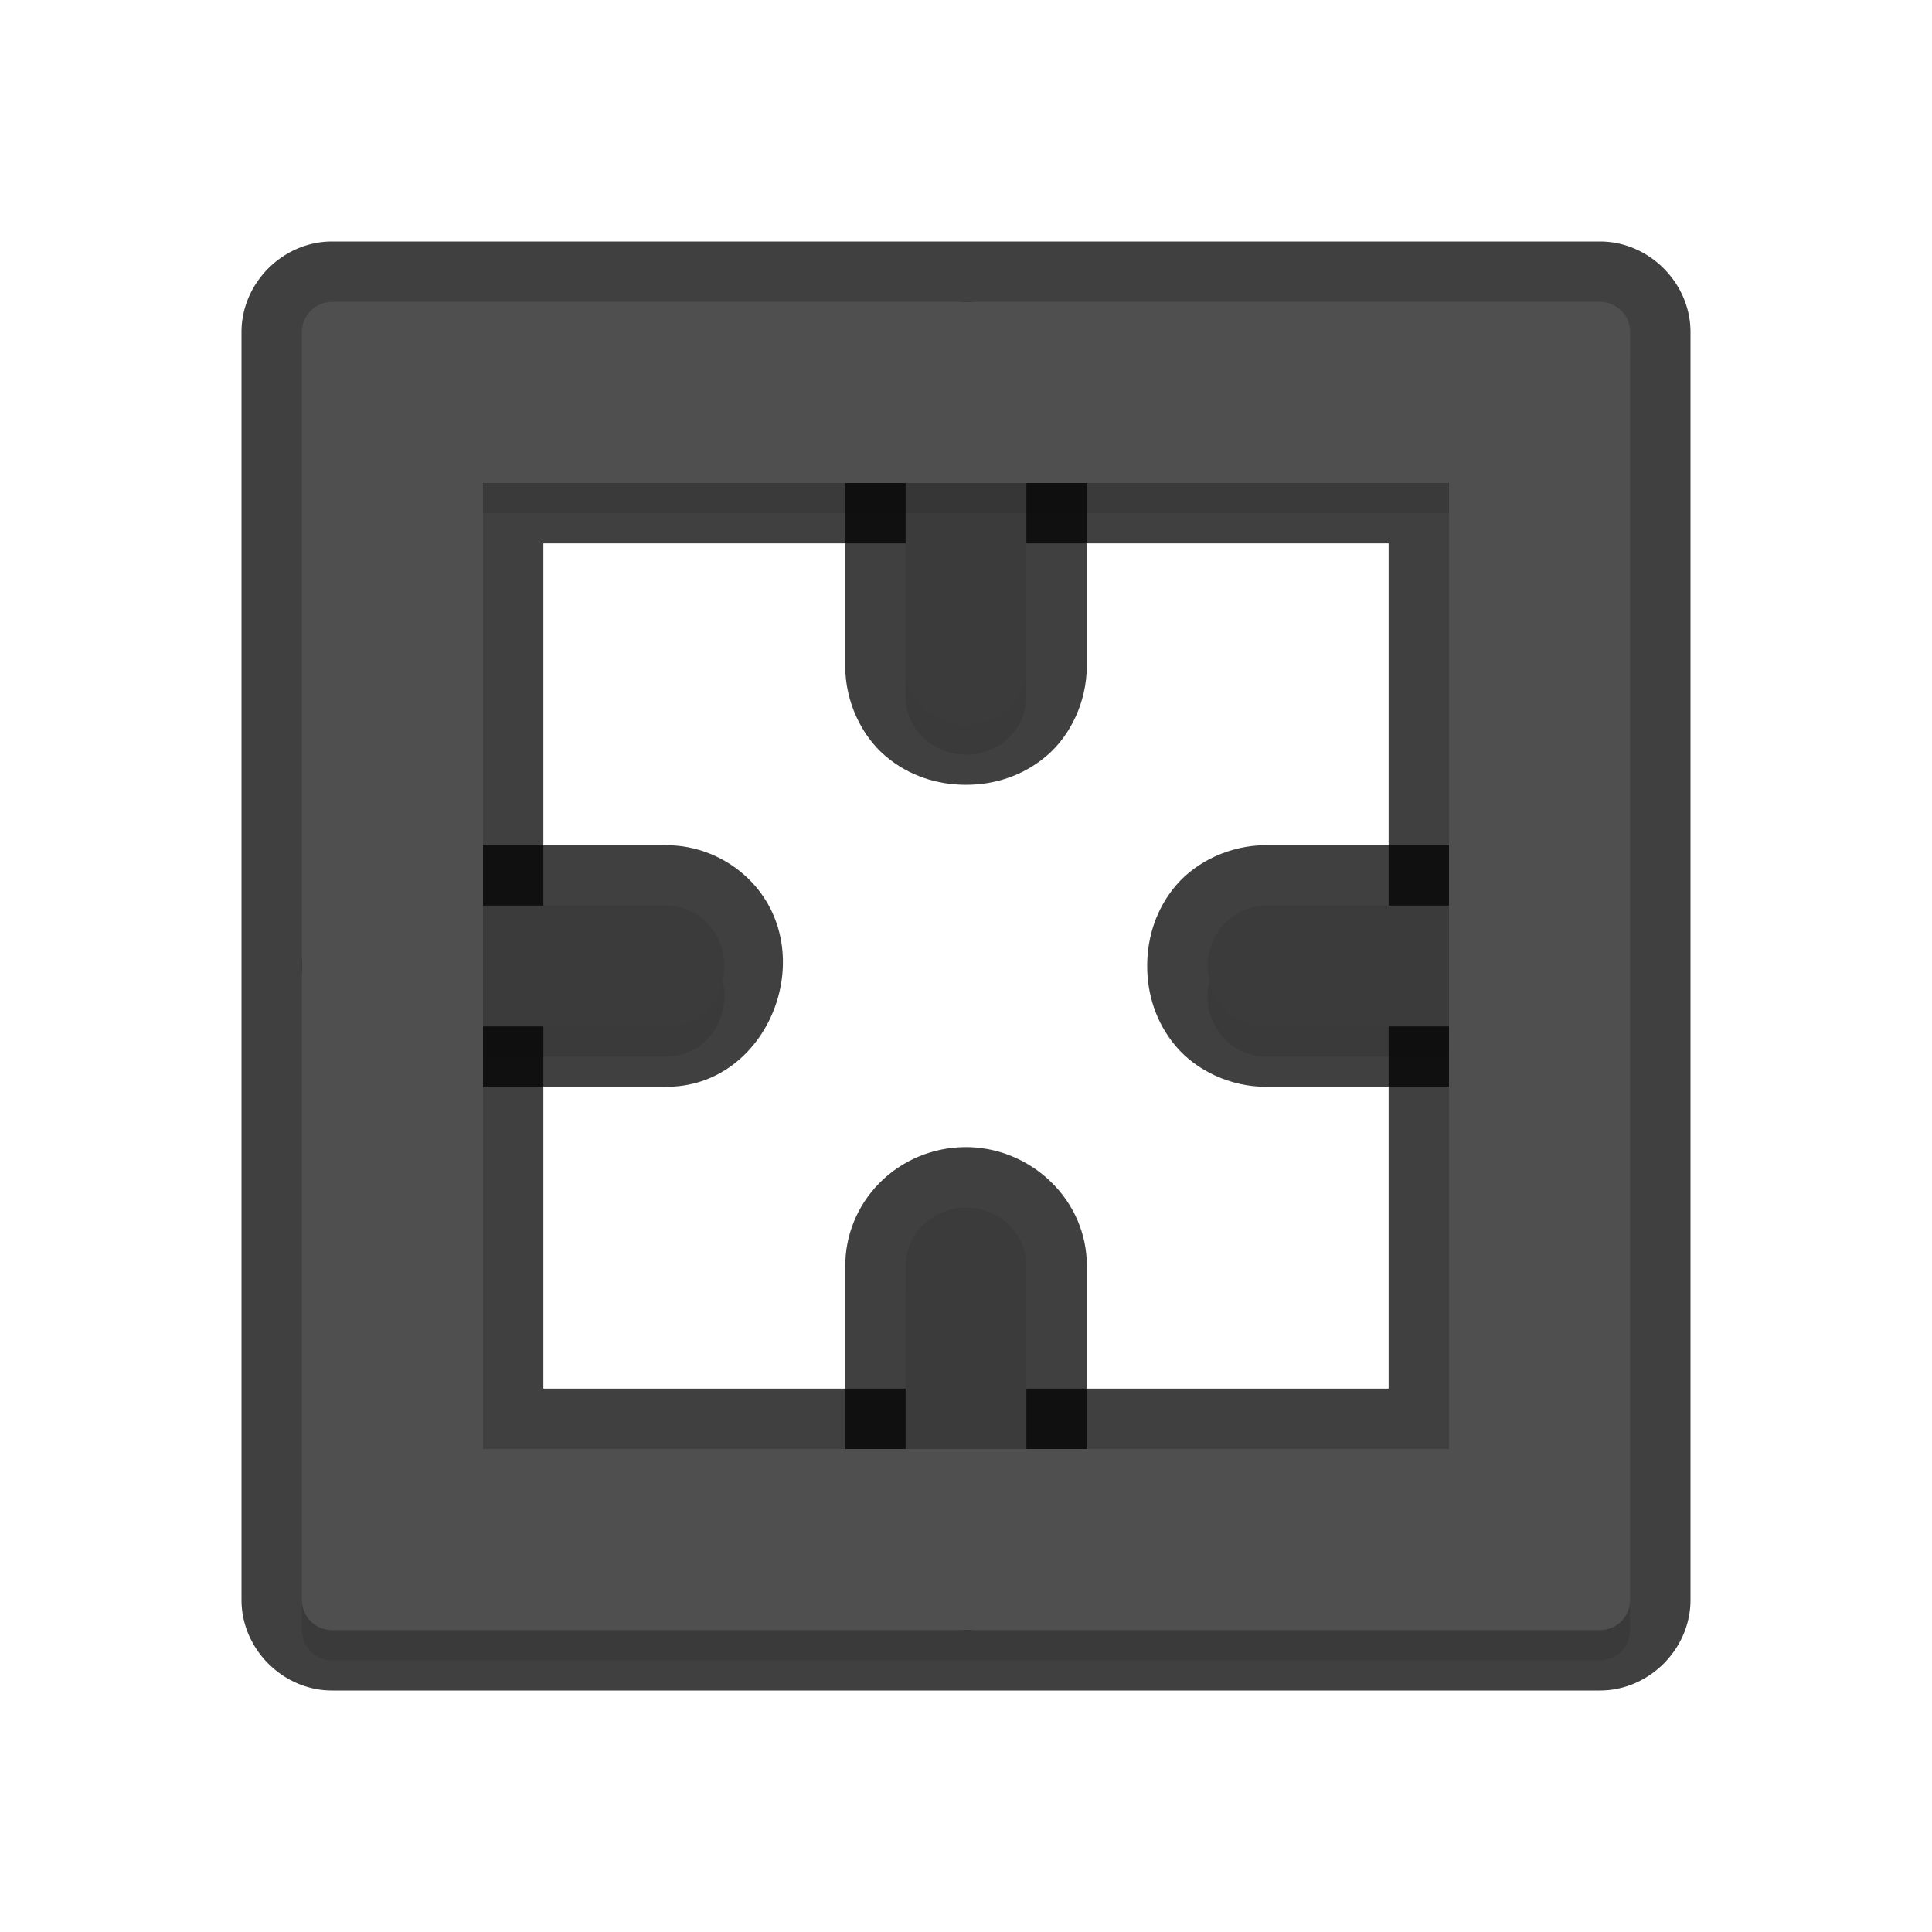 <?xml version="1.0" encoding="UTF-8" standalone="no"?>
<svg
   id="svg5327"
   width="32"
   height="32"
   version="1.1"
   sodipodi:docname="dotbox.svg"
   inkscape:version="1.1.2 (1:1.1+202202050950+0a00cf5339)"
   xmlns:inkscape="http://www.inkscape.org/namespaces/inkscape"
   xmlns:sodipodi="http://sodipodi.sourceforge.net/DTD/sodipodi-0.dtd"
   xmlns="http://www.w3.org/2000/svg"
   xmlns:svg="http://www.w3.org/2000/svg">
  <sodipodi:namedview
     id="namedview24"
     pagecolor="#ffffff"
     bordercolor="#666666"
     borderopacity="1.0"
     inkscape:pageshadow="2"
     inkscape:pageopacity="0.0"
     inkscape:pagecheckerboard="0"
     showgrid="true"
     inkscape:zoom="9.78"
     inkscape:cx="16.002045"
     inkscape:cy="16.05317"
     inkscape:window-width="1920"
     inkscape:window-height="1002"
     inkscape:window-x="0"
     inkscape:window-y="46"
     inkscape:window-maximized="1"
     inkscape:current-layer="svg5327">
    <inkscape:grid
       type="xygrid"
       id="grid1207" />
  </sodipodi:namedview>
  <defs
     id="defs5329">
    <filter
       id="filter987"
       style="color-interpolation-filters:sRGB"
       width="1.096"
       height="1.096"
       x="-.05"
       y="-.05">
      <feGaussianBlur
         id="feGaussianBlur989"
         stdDeviation=".28" />
    </filter>
    <filter
       id="filter1003"
       style="color-interpolation-filters:sRGB"
       width="1.096"
       height="1.096"
       x="-0.048"
       y="-0.048">
      <feGaussianBlur
         id="feGaussianBlur1005"
         stdDeviation=".16" />
    </filter>
    <filter
       id="filter1027"
       style="color-interpolation-filters:sRGB"
       width="1.096"
       height="1.096"
       x="-0.048"
       y="-0.048">
      <feGaussianBlur
         id="feGaussianBlur1029"
         stdDeviation=".15" />
    </filter>
    <filter
       id="filter878"
       style="color-interpolation-filters:sRGB"
       width="1.096"
       height="1.096"
       x="-0.048"
       y="-0.048">
      <feGaussianBlur
         id="feGaussianBlur880"
         stdDeviation=".3" />
    </filter>
    <filter
       inkscape:collect="always"
       style="color-interpolation-filters:sRGB"
       id="filter2613"
       x="-0.048"
       y="-0.048"
       width="1.096"
       height="1.096">
      <feGaussianBlur
         inkscape:collect="always"
         stdDeviation="0.44"
         id="feGaussianBlur2615" />
    </filter>
    <filter
       inkscape:collect="always"
       style="color-interpolation-filters:sRGB"
       id="filter2617"
       x="-0.046"
       y="-0.046"
       width="1.091"
       height="1.091">
      <feGaussianBlur
         inkscape:collect="always"
         stdDeviation="0.381"
         id="feGaussianBlur2619" />
    </filter>
  </defs>
  <path
     style="color:#000000;fill:#010101;stroke-linecap:round;-inkscape-stroke:none;opacity:0.75;fill-opacity:1"
     d="M 15.969,5 C 15.442,5.008 14.936,5.218 14.562,5.598 14.201,5.964 13.993,6.466 14,6.986 v 4.053 c -2.9e-5,0.58 0.267,1.143 0.662,1.48 0.396,0.338 0.873,0.48 1.336,0.48 0.463,4.52e-4 0.939,-0.141 1.336,-0.479 0.397,-0.337 0.665,-0.898 0.666,-1.479 v -0.002 -4.053 C 18.017,5.873 17.061,4.983 15.969,5 Z M 6.961,14 C 6.381,14 5.818,14.267 5.48,14.662 5.142,15.058 5,15.535 5,15.998 5,16.461 5.141,16.937 5.479,17.334 5.816,17.731 6.377,17.999 6.957,18 h 0.002 4.053 c 1.727,0.026 2.608,-2.236 1.391,-3.438 C 12.036,14.201 11.534,13.993 11.014,14 H 6.963 Z m 14,0 c -0.58,-2.9e-5 -1.143,0.267 -1.48,0.662 -0.338,0.396 -0.48,0.873 -0.48,1.336 -4.52e-4,0.463 0.141,0.939 0.479,1.336 0.337,0.397 0.898,0.665 1.479,0.666 h 0.002 4.053 c 1.727,0.026 2.608,-2.236 1.391,-3.438 C 26.036,14.201 25.534,13.993 25.014,14 h -4.051 z m -4.992,5 c -0.527,0.008 -1.032,0.218 -1.406,0.598 -0.362,0.367 -0.57,0.868 -0.562,1.389 v 4.053 c -2.9e-5,0.58 0.267,1.143 0.662,1.48 0.396,0.338 0.873,0.48 1.336,0.48 0.463,4.52e-4 0.939,-0.141 1.336,-0.479 0.397,-0.337 0.665,-0.898 0.666,-1.479 v -0.002 -4.053 C 18.017,19.873 17.061,18.983 15.969,19 Z"
     id="path2237" />
  <path
     style="color:#000000;fill:#010101;stroke-linecap:round;stroke-linejoin:round;-inkscape-stroke:none;opacity:0.75;fill-opacity:1"
     d="M 5.5,4 C 4.686,4 4,4.686 4,5.5 v 0.5 1.5 18 1 C 4,27.314 4.686,28 5.5,28 h 1 18 2 C 27.314,28 28,27.314 28,26.5 V 26 24.5 6.5 5.5 C 28,4.686 27.314,4 26.5,4 h -1 -18 z M 6,6 h 1.5 18 0.5 v 0.5 18 1.5 H 24.5 6.5 6 V 25.5 7.5 Z M 8,7 A 1,1 0 0 0 7,8 v 16 a 1,1 0 0 0 1,1 h 16 a 1,1 0 0 0 1,-1 V 8 A 1,1 0 0 0 24,7 Z M 9,9 H 23 V 23 H 9 Z"
     id="path2239" />
  <path
     id="path2501"
     style="color:#000000;font-style:normal;font-variant:normal;font-weight:normal;font-stretch:normal;font-size:medium;line-height:normal;font-family:sans-serif;font-variant-ligatures:normal;font-variant-position:normal;font-variant-caps:normal;font-variant-numeric:normal;font-variant-alternates:normal;font-feature-settings:normal;text-indent:0;text-align:start;text-decoration:none;text-decoration-line:none;text-decoration-style:solid;text-decoration-color:#000000;letter-spacing:normal;word-spacing:normal;text-transform:none;writing-mode:lr-tb;direction:ltr;text-orientation:mixed;dominant-baseline:auto;baseline-shift:baseline;text-anchor:start;white-space:normal;shape-padding:0;clip-rule:nonzero;display:inline;overflow:visible;visibility:visible;opacity:0.3;isolation:auto;mix-blend-mode:normal;color-interpolation:sRGB;color-interpolation-filters:linearRGB;solid-color:#000000;solid-opacity:1;vector-effect:none;fill:#000000;fill-opacity:1;fill-rule:nonzero;stroke:none;stroke-width:1.958;stroke-linecap:round;stroke-linejoin:miter;stroke-miterlimit:4;stroke-dasharray:none;stroke-dashoffset:0;stroke-opacity:1;color-rendering:auto;image-rendering:auto;shape-rendering:auto;text-rendering:auto;enable-background:accumulate;filter:url(#filter2617)"
     d="M 15.984,6.5 A 1,0.959 0 0 0 15.273,6.801 1,0.959 0 0 0 15,7.473 v 4.066 a 1,0.959 0 1 0 2,0.002 V 7.473 A 1,0.959 0 0 0 15.984,6.5 Z m -9.023,9 a 0.959,1 0 1 0 -0.002,2 H 11.027 A 0.959,1 0 0 0 11.699,15.773 0.959,1 0 0 0 11.027,15.5 Z m 14,0 a 0.959,1 0 1 0 -0.002,2 h 4.068 A 0.959,1 0 0 0 25.699,15.773 0.959,1 0 0 0 25.027,15.5 Z m -4.977,5 A 1,0.959 0 0 0 15.273,20.801 1,0.959 0 0 0 15,21.473 v 4.066 a 1,0.959 0 1 0 2,0.002 v -4.068 A 1,0.959 0 0 0 15.984,20.5 Z" />
  <path
     id="path2017"
     style="color:#000000;font-style:normal;font-variant:normal;font-weight:normal;font-stretch:normal;font-size:medium;line-height:normal;font-family:sans-serif;font-variant-ligatures:normal;font-variant-position:normal;font-variant-caps:normal;font-variant-numeric:normal;font-variant-alternates:normal;font-feature-settings:normal;text-indent:0;text-align:start;text-decoration:none;text-decoration-line:none;text-decoration-style:solid;text-decoration-color:#000000;letter-spacing:normal;word-spacing:normal;text-transform:none;writing-mode:lr-tb;direction:ltr;text-orientation:mixed;dominant-baseline:auto;baseline-shift:baseline;text-anchor:start;white-space:normal;shape-padding:0;clip-rule:nonzero;display:inline;overflow:visible;visibility:visible;isolation:auto;mix-blend-mode:normal;color-interpolation:sRGB;color-interpolation-filters:linearRGB;solid-color:#000000;solid-opacity:1;vector-effect:none;fill:#4f4f4f;fill-opacity:1;fill-rule:nonzero;stroke:none;stroke-width:1.958;stroke-linecap:round;stroke-linejoin:miter;stroke-miterlimit:4;stroke-dasharray:none;stroke-dashoffset:0;stroke-opacity:1;color-rendering:auto;image-rendering:auto;shape-rendering:auto;text-rendering:auto;enable-background:accumulate"
     d="M 15.984 6 A 1 0.959 0 0 0 15.273 6.301 A 1 0.959 0 0 0 15 6.973 L 15 11.039 A 1 0.959 0 1 0 17 11.041 L 17 6.973 A 1 0.959 0 0 0 15.984 6 z M 6.961 15 A 0.959 1 0 1 0 6.959 17 L 11.027 17 A 0.959 1 0 0 0 11.699 15.273 A 0.959 1 0 0 0 11.027 15 L 6.961 15 z M 20.961 15 A 0.959 1 0 1 0 20.959 17 L 25.027 17 A 0.959 1 0 0 0 25.699 15.273 A 0.959 1 0 0 0 25.027 15 L 20.961 15 z M 15.984 20 A 1 0.959 0 0 0 15.273 20.301 A 1 0.959 0 0 0 15 20.973 L 15 25.039 A 1 0.959 0 1 0 17 25.041 L 17 20.973 A 1 0.959 0 0 0 15.984 20 z " />
  <path
     id="path2019"
     style="color:#000000;font-style:normal;font-variant:normal;font-weight:normal;font-stretch:normal;font-size:medium;line-height:normal;font-family:sans-serif;font-variant-ligatures:normal;font-variant-position:normal;font-variant-caps:normal;font-variant-numeric:normal;font-variant-alternates:normal;font-feature-settings:normal;text-indent:0;text-align:start;text-decoration:none;text-decoration-line:none;text-decoration-style:solid;text-decoration-color:#000000;letter-spacing:normal;word-spacing:normal;text-transform:none;writing-mode:lr-tb;direction:ltr;text-orientation:mixed;dominant-baseline:auto;baseline-shift:baseline;text-anchor:start;white-space:normal;shape-padding:0;clip-rule:nonzero;display:inline;overflow:visible;visibility:visible;opacity:0.25;isolation:auto;mix-blend-mode:normal;color-interpolation:sRGB;color-interpolation-filters:linearRGB;solid-color:#000000;solid-opacity:1;vector-effect:none;fill:#000000;fill-opacity:1;fill-rule:nonzero;stroke:none;stroke-width:1.958;stroke-linecap:round;stroke-linejoin:miter;stroke-miterlimit:4;stroke-dasharray:none;stroke-dashoffset:0;stroke-opacity:1;color-rendering:auto;image-rendering:auto;shape-rendering:auto;text-rendering:auto;enable-background:accumulate"
     d="M 15.984 6 A 1 0.959 0 0 0 15.273 6.301 A 1 0.959 0 0 0 15 6.973 L 15 11.039 A 1 0.959 0 1 0 17 11.041 L 17 6.973 A 1 0.959 0 0 0 15.984 6 z M 6.961 15 A 0.959 1 0 1 0 6.959 17 L 11.027 17 A 0.959 1 0 0 0 11.699 15.273 A 0.959 1 0 0 0 11.027 15 L 6.961 15 z M 20.961 15 A 0.959 1 0 1 0 20.959 17 L 25.027 17 A 0.959 1 0 0 0 25.699 15.273 A 0.959 1 0 0 0 25.027 15 L 20.961 15 z M 15.984 20 A 1 0.959 0 0 0 15.273 20.301 A 1 0.959 0 0 0 15 20.973 L 15 25.039 A 1 0.959 0 1 0 17 25.041 L 17 20.973 A 1 0.959 0 0 0 15.984 20 z " />
  <path
     id="path2503"
     style="opacity:0.3;fill:#000000;fill-opacity:1;stroke:none;stroke-width:2;stroke-linecap:round;stroke-linejoin:round;stroke-miterlimit:4;stroke-dasharray:none;stroke-dashoffset:0;stroke-opacity:1;paint-order:normal;filter:url(#filter2613)"
     d="M 5.5,5.5 C 5.223,5.5 5,5.723 5,6 V 6.5 8 26 27 c 0,0.277 0.223,0.5 0.5,0.5 h 1 18 2 C 26.777,27.5 27,27.277 27,27 V 26.5 25 7 6 C 27,5.723 26.777,5.5 26.5,5.5 h -1 -18 z m 2.5,3 h 16 v 16 H 8 Z" />
  <path
     id="rect825"
     style="opacity:1;fill:#4f4f4f;fill-opacity:1;stroke:none;stroke-width:2;stroke-linecap:round;stroke-linejoin:round;stroke-miterlimit:4;stroke-dasharray:none;stroke-dashoffset:0;stroke-opacity:1;paint-order:normal"
     d="M 5.5 5 C 5.223 5 5 5.223 5 5.5 L 5 6 L 5 7.5 L 5 25.5 L 5 26.5 C 5 26.777 5.223 27 5.5 27 L 6.5 27 L 24.5 27 L 26.5 27 C 26.777 27 27 26.777 27 26.5 L 27 26 L 27 24.5 L 27 6.5 L 27 5.5 C 27 5.223 26.777 5 26.5 5 L 25.5 5 L 7.5 5 L 5.5 5 z M 8 8 L 24 8 L 24 24 L 8 24 L 8 8 z " />
</svg>

